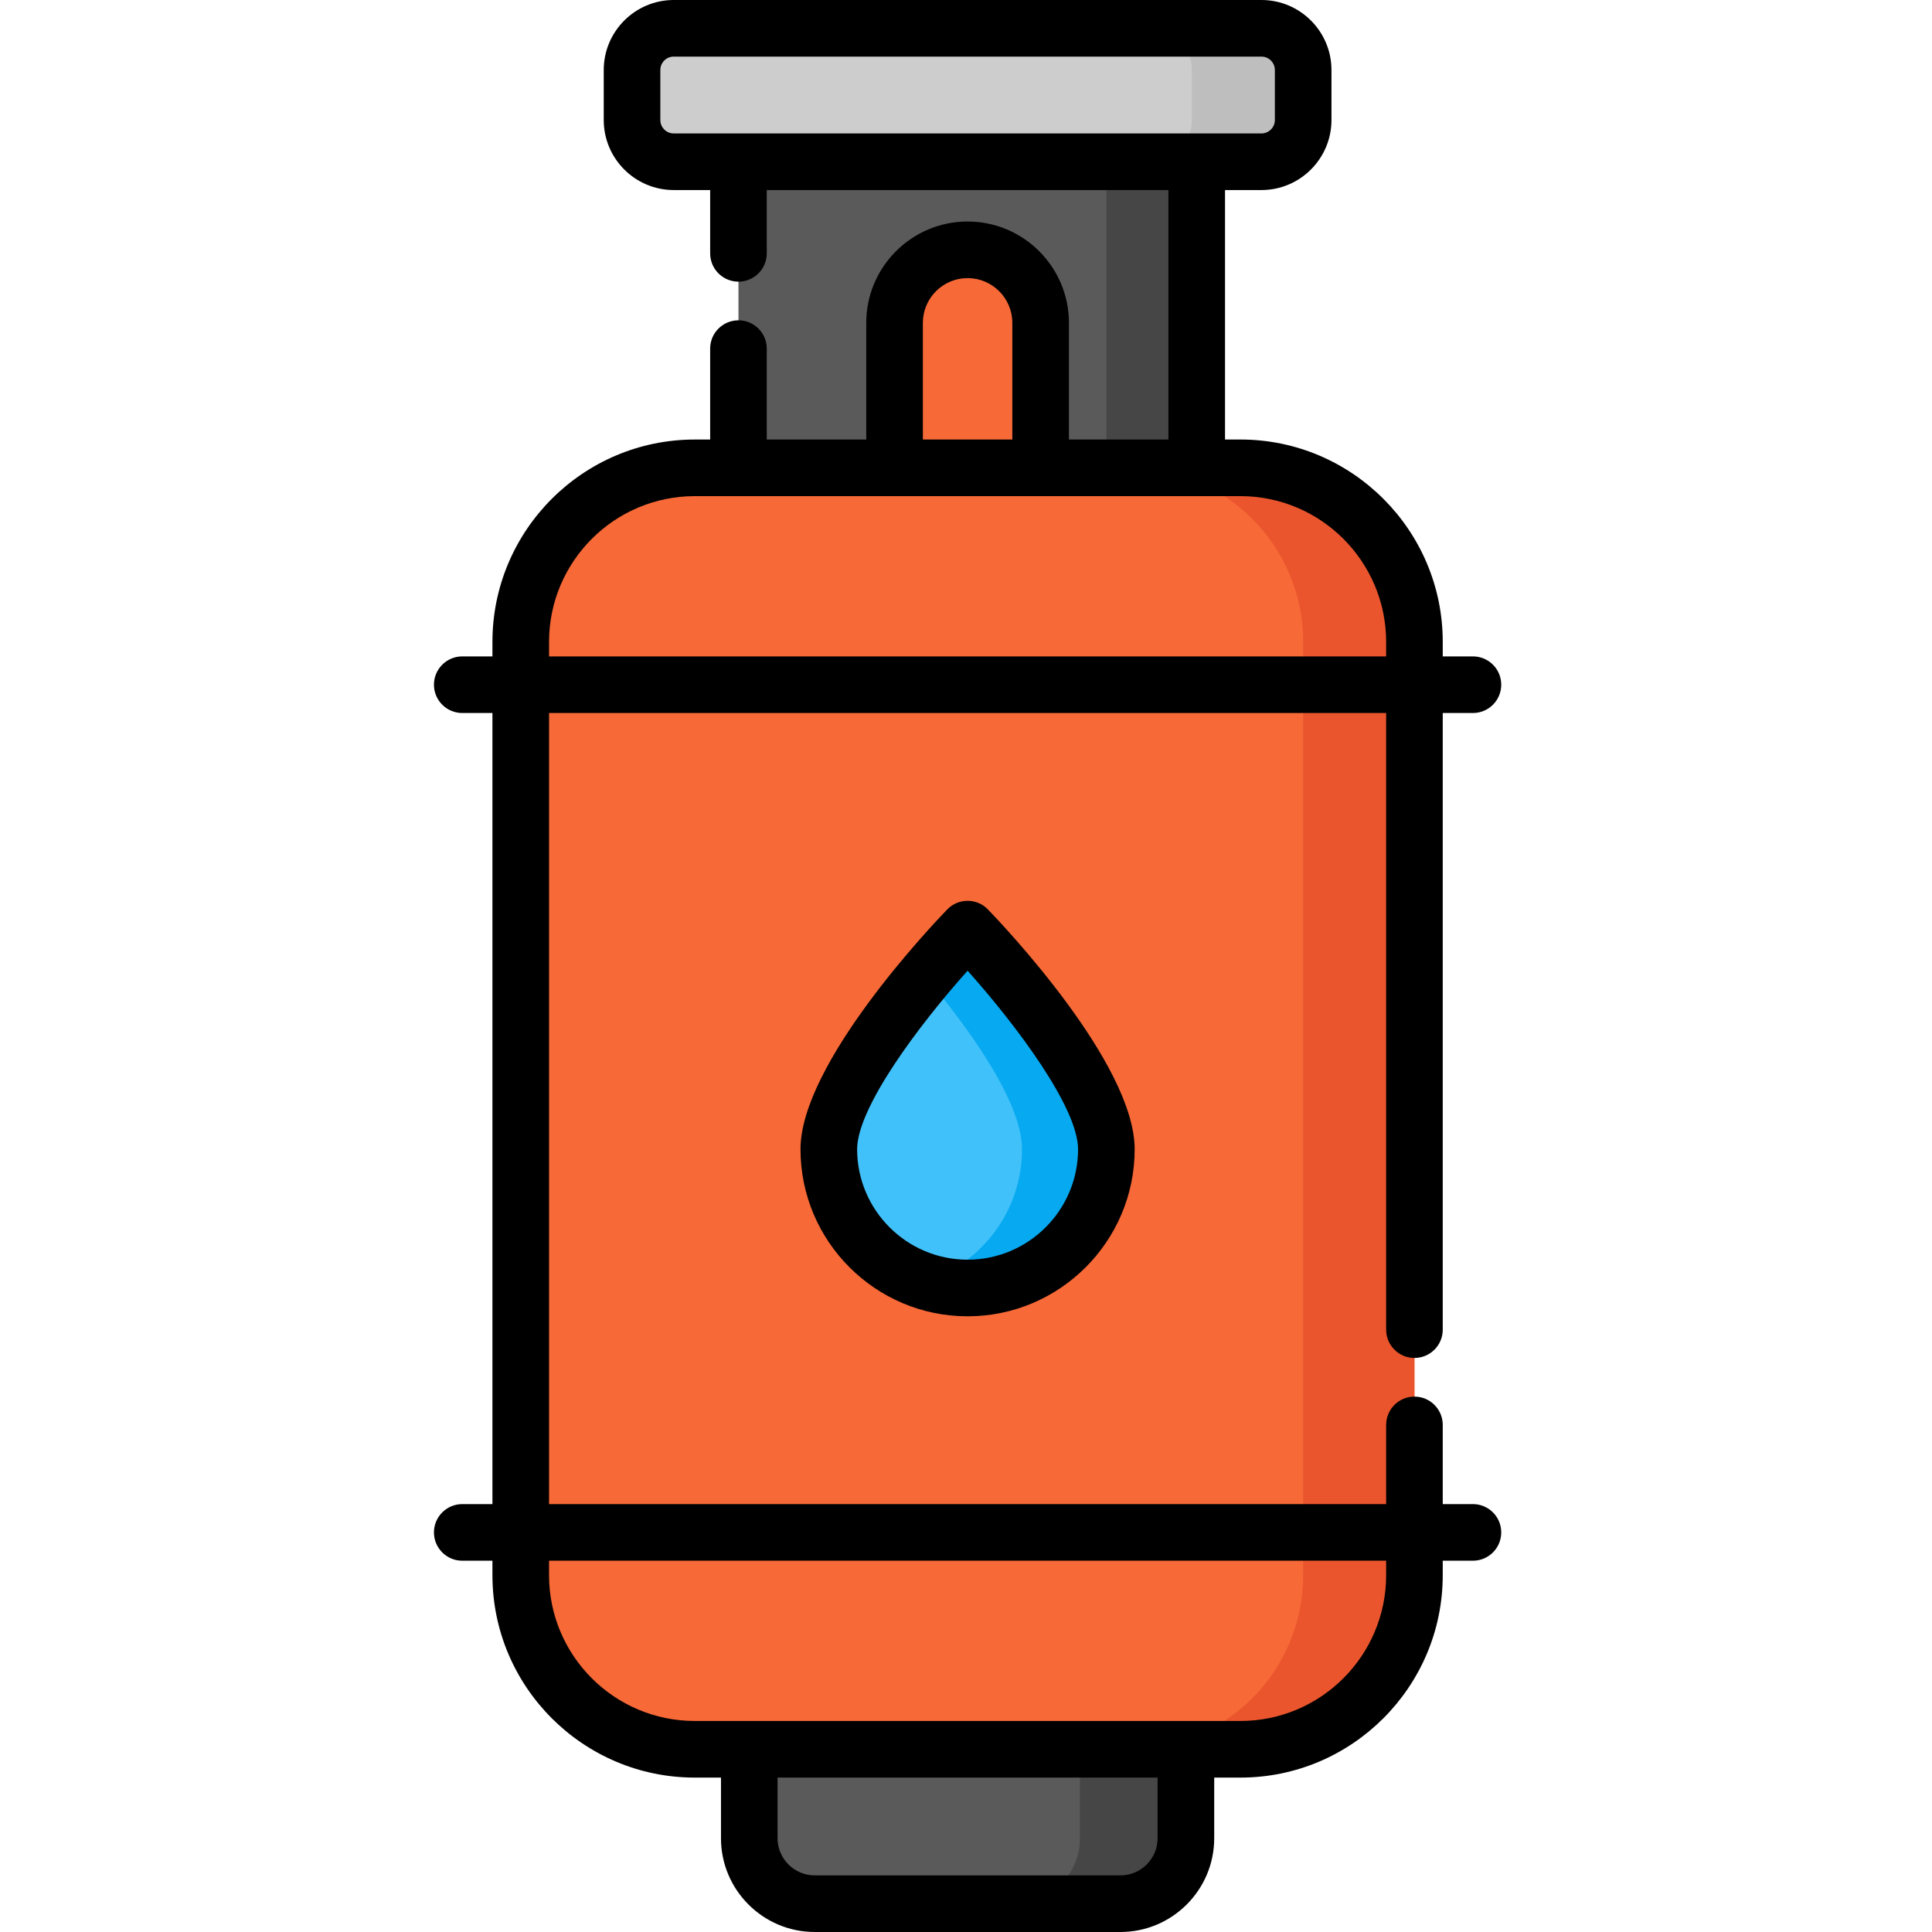 <svg height="512pt" viewBox="-115 0 512 512.001" width="512pt" xmlns="http://www.w3.org/2000/svg"><path d="m213.719 463.578h-144.594c-25.473 0-46.121-20.648-46.121-46.121v-247.355c0-25.473 20.648-46.121 46.121-46.121h144.594c25.473 0 46.121 20.648 46.121 46.121v247.355c.004 25.473-20.648 46.121-46.121 46.121zm0 0" fill="#f76937"/><path d="m213.719 123.977h-29.492c25.473 0 46.125 20.652 46.125 46.125v247.355c0 25.473-20.652 46.121-46.125 46.121h29.492c25.473 0 46.125-20.648 46.125-46.121v-247.355c0-25.473-20.652-46.125-46.125-46.125zm0 0" fill="#ea552d"/><path d="m199.277 463.578h-115.711v23.57c0 9.582 7.77 17.352 17.352 17.352h81.008c9.582 0 17.352-7.77 17.352-17.352zm0 0" fill="#5a5a5a"/><path d="m171.188 463.578v23.57c0 9.582-7.77 17.352-17.352 17.352h28.09c9.582 0 17.352-7.77 17.352-17.352v-23.57zm0 0" fill="#464646"/><path d="m80.699 42.863h121.445v81.113h-121.445zm0 0" fill="#5a5a5a"/><path d="m178.199 42.863h23.945v81.113h-23.945zm0 0" fill="#464646"/><path d="m219.297 7.5h-155.75c-6.102 0-11.051 4.949-11.051 11.055v13.254c0 6.105 4.949 11.055 11.051 11.055h155.75c6.105 0 11.055-4.949 11.055-11.055v-13.254c-.004-6.105-4.949-11.055-11.055-11.055zm0 0" fill="#cdcdcd"/><path d="m219.297 7.5h-29.492c6.105 0 11.055 4.949 11.055 11.055v13.254c0 6.105-4.949 11.055-11.055 11.055h29.492c6.105 0 11.051-4.949 11.051-11.055v-13.254c0-6.105-4.945-11.055-11.051-11.055zm0 0" fill="#bebebe"/><path d="m160.777 123.977h-38.707v-38.422c0-10.688 8.664-19.352 19.352-19.352 10.691 0 19.355 8.664 19.355 19.352zm0 0" fill="#f76937"/><path d="m178.199 304.555c0 20.312-16.465 36.777-36.777 36.777s-36.777-16.465-36.777-36.777 36.777-58.328 36.777-58.328 36.777 38.016 36.777 58.328zm0 0" fill="#40c1fa"/><path d="m141.422 246.227s-4.93 5.102-11.176 12.555c10.82 12.91 25.598 32.895 25.598 45.773 0 16.414-10.754 30.309-25.598 35.043 3.523 1.121 7.277 1.734 11.176 1.734 20.312 0 36.777-16.465 36.777-36.777s-36.777-58.328-36.777-58.328zm0 0" fill="#07a9f0"/><path d="m275.344 398.605h-8v-20.988c0-4.145-3.359-7.5-7.5-7.5-4.145 0-7.5 3.355-7.5 7.5v20.988h-221.84v-209.652h221.84v163.418c0 4.145 3.355 7.5 7.5 7.5 4.141 0 7.5-3.355 7.5-7.5v-163.418h8c4.145 0 7.5-3.355 7.5-7.5s-3.355-7.5-7.5-7.5h-8v-3.852c0-29.566-24.055-53.625-53.625-53.625h-4.074v-66.113h9.652c10.23 0 18.555-8.324 18.555-18.555v-13.254c0-10.234-8.324-18.555-18.555-18.555h-155.75c-10.227 0-18.551 8.32-18.551 18.555v13.254c0 10.23 8.32 18.555 18.551 18.555h9.652v16.777c0 4.145 3.355 7.5 7.5 7.5s7.5-3.355 7.5-7.5v-16.777h106.445v66.113h-26.367v-30.922c0-14.805-12.051-26.852-26.855-26.852-14.809 0-26.855 12.047-26.855 26.852v30.926h-26.367v-24.094c0-4.145-3.359-7.5-7.5-7.5-4.145 0-7.5 3.355-7.5 7.5v24.094h-4.074c-29.57 0-53.625 24.055-53.625 53.621v3.852h-8c-4.141 0-7.5 3.359-7.5 7.5 0 4.145 3.359 7.5 7.5 7.5h8v209.652h-8c-4.141 0-7.5 3.359-7.5 7.5 0 4.145 3.359 7.5 7.5 7.5h8v3.852c0 29.566 24.055 53.625 53.625 53.625h6.941v16.07c0 13.699 11.145 24.848 24.848 24.848h81.012c13.703 0 24.852-11.145 24.852-24.848v-16.07h6.941c29.566 0 53.621-24.059 53.621-53.625v-3.852h8.004c4.141 0 7.5-3.355 7.5-7.5 0-4.141-3.359-7.5-7.5-7.5zm-211.797-363.242c-1.957 0-3.551-1.594-3.551-3.555v-13.254c0-1.961 1.594-3.555 3.551-3.555h155.75c1.961 0 3.555 1.594 3.555 3.555v13.254c0 1.961-1.594 3.555-3.555 3.555-32.145 0-123.641 0-155.75 0zm66.023 50.191c0-6.535 5.316-11.852 11.852-11.852 6.539 0 11.855 5.316 11.855 11.852v30.926h-23.707zm-99.066 84.547c0-21.297 17.324-38.621 38.621-38.621h144.594c21.297 0 38.625 17.324 38.625 38.621v3.852h-221.84zm161.273 317.047c0 5.434-4.418 9.852-9.852 9.852h-81.012c-5.43 0-9.848-4.418-9.848-9.852v-16.07h100.711zm60.566-69.691c0 21.297-17.328 38.621-38.625 38.621-22.512 0-125.125 0-144.594 0-21.297 0-38.621-17.324-38.621-38.621v-3.852h221.84zm0 0"/><path d="m136.031 241.012c-3.98 4.117-38.887 40.852-38.887 63.543 0 24.414 19.863 44.277 44.277 44.277s44.277-19.863 44.277-44.277c0-22.691-34.906-59.426-38.887-63.543-2.949-3.047-7.84-3.039-10.781 0zm34.668 63.543c0 16.145-13.133 29.277-29.277 29.277-16.141 0-29.273-13.137-29.273-29.277 0-10.98 16.234-32.738 29.273-47.305 13.039 14.566 29.277 36.324 29.277 47.305zm0 0"/></svg>